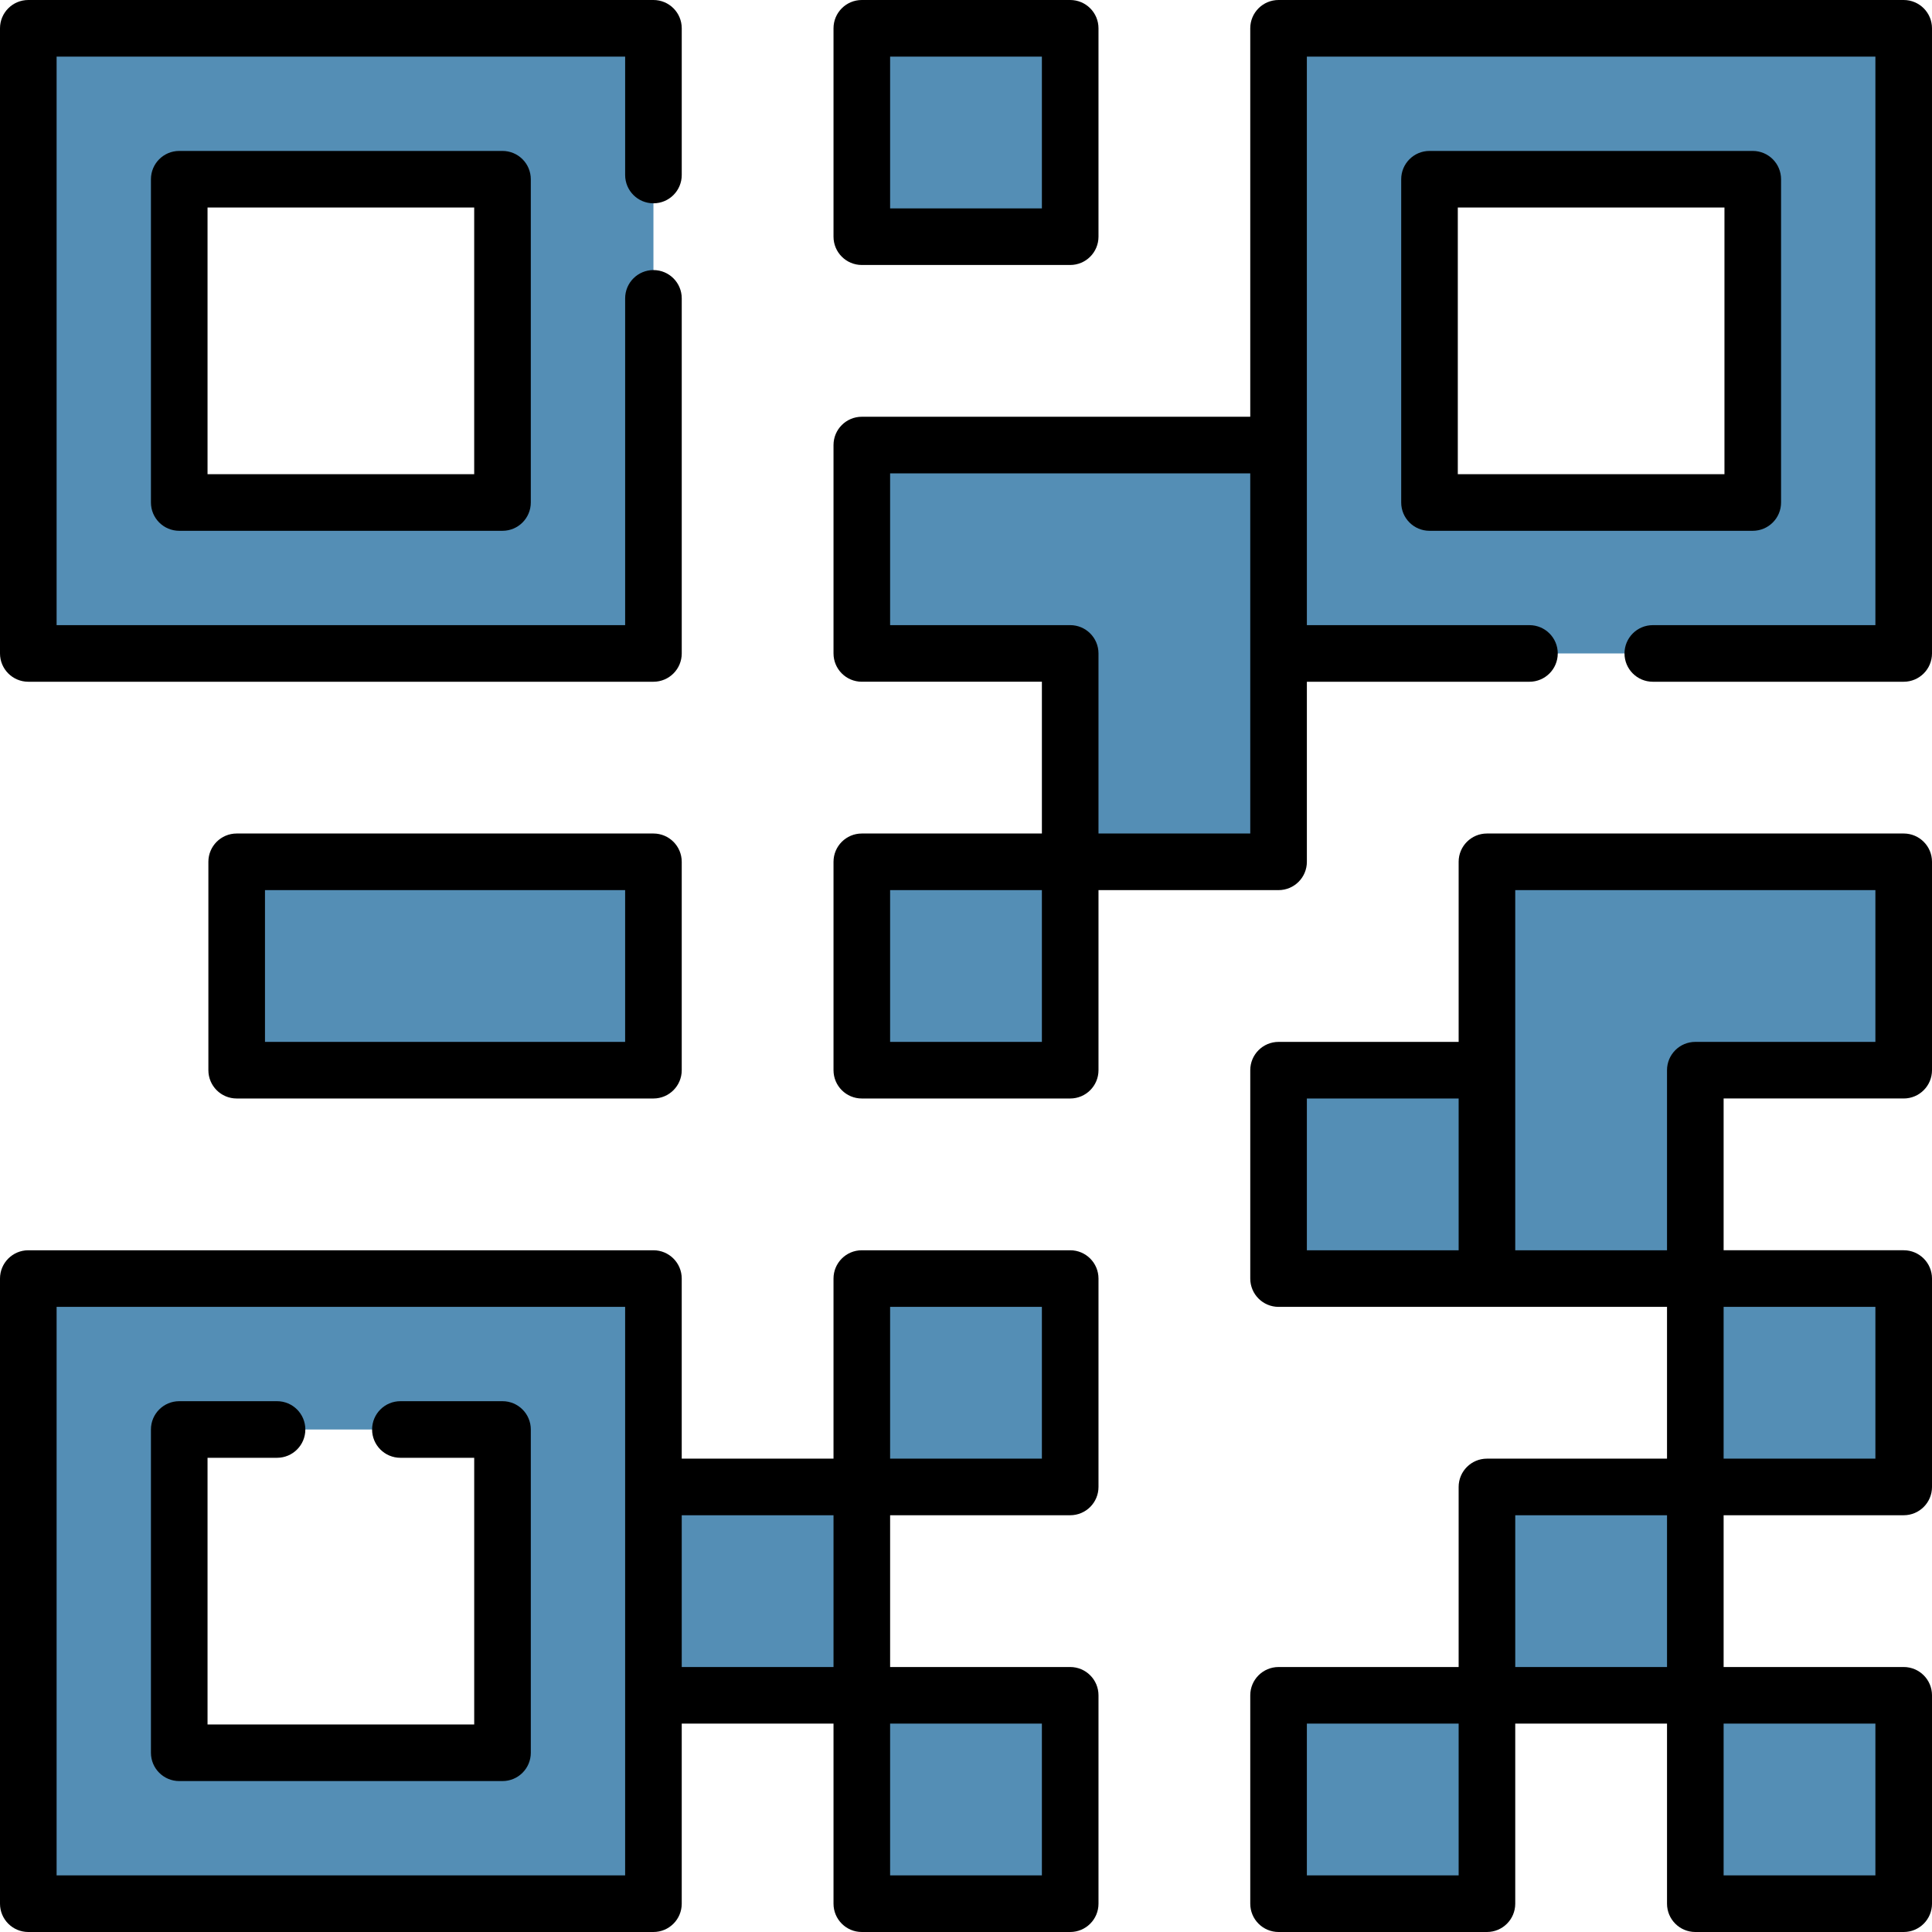 <svg id="Capa_1" enable-background="new 0 0 512 512" height="512" viewBox="0 0 512 512" width="512"
     xmlns="http://www.w3.org/2000/svg">
    <g>
        <g fill="#548eb5">
            <path d="m338.833 283.611h55.222v55.222h-55.222z"/>
            <path d="m449.278 338.833h55.222v55.222h-55.222z"/>
            <path d="m394.056 394.056h55.222v55.222h-55.222z"/>
            <path d="m173.167 394.056h55.222v55.222h-55.222z"/>
            <path d="m228.389 228.389h55.222v55.222h-55.222z"/>
            <path d="m228.389 7.5h55.222v55.222h-55.222z"/>
            <path d="m338.833 449.278h55.222v55.222h-55.222z"/>
            <path d="m228.389 338.833h55.222v55.222h-55.222z"/>
            <path d="m228.389 449.278h55.222v55.222h-55.222z"/>
            <path d="m228.389 117.944v55.223h55.222v55.222h55.222v-110.445z"/>
            <path d="m394.056 228.389v110.444h55.222v-55.222h55.222v-55.222z"/>
            <path d="m62.722 228.389h110.444v55.222h-110.444z"/>
            <path d="m449.278 449.278h55.222v55.222h-55.222z"/>
            <path d="m7.5 7.5v165.667h165.667v-165.667zm125.667 125.667h-85.667v-85.667h85.667z"/>
            <path d="m338.833 7.5v165.667h165.667v-165.667zm125.667 125.667h-85.667v-85.667h85.667z"/>
            <path d="m7.5 338.833v165.667h165.667v-165.667zm125.667 125.667h-85.667v-85.667h85.667z"/>
        </g>
        <g>
            <path d="m7.5 180.67h165.67c4.143 0 7.5-3.357 7.5-7.5v-94.1c0-4.143-3.357-7.5-7.5-7.5s-7.5 3.357-7.5 7.5v86.6h-150.67v-150.67h150.67v31.38c0 4.143 3.357 7.5 7.5 7.5s7.5-3.357 7.5-7.5v-38.88c0-4.143-3.357-7.5-7.5-7.5h-165.67c-4.143 0-7.5 3.357-7.5 7.5v165.67c0 4.143 3.357 7.5 7.5 7.5z"/>
            <path d="m47.5 40c-4.143 0-7.5 3.357-7.5 7.5v85.667c0 4.143 3.357 7.5 7.5 7.5h85.667c4.143 0 7.5-3.357 7.5-7.5v-85.667c0-4.143-3.357-7.5-7.5-7.5zm78.167 85.667h-70.667v-70.667h70.667z"/>
            <path d="m472 133.167v-85.667c0-4.143-3.357-7.5-7.5-7.5h-85.667c-4.143 0-7.5 3.357-7.5 7.5v85.667c0 4.143 3.357 7.5 7.5 7.5h85.667c4.143 0 7.5-3.357 7.5-7.5zm-15-7.5h-70.667v-70.667h70.667z"/>
            <path d="m504.5 0h-165.67c-4.143 0-7.5 3.357-7.5 7.5v102.944h-102.941c-4.143 0-7.5 3.357-7.5 7.5v55.222c0 4.143 3.357 7.5 7.5 7.5h47.723v40.223h-47.723c-4.143 0-7.5 3.357-7.5 7.5v55.223c0 4.143 3.357 7.5 7.5 7.5h55.223c4.143 0 7.5-3.357 7.5-7.5v-47.723h47.722c4.143 0 7.5-3.357 7.5-7.5v-47.719h58.987c4.143 0 7.5-3.357 7.5-7.5s-3.357-7.5-7.5-7.5h-58.987l-.004-150.67h150.67v150.67h-58.99c-4.143 0-7.5 3.357-7.5 7.5s3.357 7.5 7.5 7.5h66.49c4.143 0 7.5-3.357 7.5-7.5v-165.67c0-4.143-3.357-7.5-7.5-7.5zm-228.389 276.111h-40.223v-40.223h40.223zm15-55.222v-47.723c0-4.143-3.357-7.5-7.5-7.5h-47.723v-40.222h95.441l.003 95.444h-40.221z"/>
            <path d="m133.17 371.33h-27.06c-4.143 0-7.5 3.357-7.5 7.5s3.357 7.5 7.5 7.5h19.56v70.67h-70.67v-70.67h18.42c4.143 0 7.5-3.357 7.5-7.5s-3.357-7.5-7.5-7.5h-25.92c-4.143 0-7.5 3.357-7.5 7.5v85.67c0 4.143 3.357 7.5 7.5 7.5h85.67c4.143 0 7.5-3.357 7.5-7.5v-85.67c0-4.142-3.357-7.5-7.5-7.5z"/>
            <path d="m228.389 70.223h55.223c4.143 0 7.5-3.357 7.5-7.5v-55.223c0-4.143-3.357-7.5-7.5-7.5h-55.223c-4.143 0-7.5 3.357-7.5 7.5v55.223c0 4.142 3.357 7.5 7.5 7.5zm7.5-55.223h40.223v40.223h-40.223z"/>
            <path d="m283.611 331.333h-55.223c-4.143 0-7.5 3.357-7.5 7.5v47.723h-40.222v-47.723c0-4.143-3.357-7.5-7.5-7.5h-165.666c-4.143 0-7.5 3.357-7.5 7.5v165.667c0 4.143 3.357 7.5 7.5 7.5h165.667c4.143 0 7.5-3.357 7.5-7.5v-47.723h40.222v47.723c0 4.143 3.357 7.5 7.5 7.5h55.223c4.143 0 7.5-3.357 7.5-7.5v-55.223c0-4.143-3.357-7.5-7.5-7.5h-47.723v-40.222h47.723c4.143 0 7.5-3.357 7.5-7.5v-55.223c-.001-4.142-3.358-7.499-7.501-7.499zm-117.944 165.667h-150.667v-150.667h150.667zm15-95.444h40.222v40.222h-40.222zm95.444 95.444h-40.223v-40.223h40.223zm0-110.444h-40.223v-40.223h40.223z"/>
            <path d="m504.5 220.889h-110.444c-4.143 0-7.5 3.357-7.5 7.5v47.723h-47.723c-4.143 0-7.5 3.357-7.5 7.5v55.222c0 4.143 3.357 7.5 7.5 7.5h102.944v40.223h-47.722c-4.143 0-7.5 3.357-7.5 7.5v47.722h-47.723c-4.143 0-7.5 3.357-7.5 7.5v55.221c0 4.143 3.357 7.5 7.5 7.5h55.223c4.143 0 7.5-3.357 7.5-7.5v-47.723h40.222v47.723c0 4.143 3.357 7.5 7.5 7.5h55.223c4.143 0 7.5-3.357 7.5-7.5v-55.223c0-4.143-3.357-7.5-7.5-7.5h-47.723v-40.222h47.723c4.143 0 7.5-3.357 7.5-7.5v-55.223c0-4.143-3.357-7.5-7.5-7.5h-47.723v-40.222h47.723c4.143 0 7.5-3.357 7.5-7.5v-55.223c0-4.141-3.357-7.498-7.5-7.498zm-158.167 70.222h40.223v40.222h-40.223zm40.223 205.889h-40.223v-40.223h40.223zm15-95.444h40.222v40.222h-40.222zm95.444 95.444h-40.223v-40.223h40.223zm0-110.444h-40.223v-40.223h40.223zm0-110.445h-47.723c-4.143 0-7.5 3.357-7.5 7.5v47.722h-40.222v-95.444h95.445z"/>
            <path d="m173.167 220.889h-110.444c-4.143 0-7.5 3.357-7.5 7.5v55.223c0 4.143 3.357 7.5 7.5 7.5h110.444c4.143 0 7.5-3.357 7.5-7.5v-55.223c0-4.143-3.357-7.5-7.5-7.5zm-7.5 55.222h-95.444v-40.223h95.444z"/>
        </g>
    </g>
</svg>